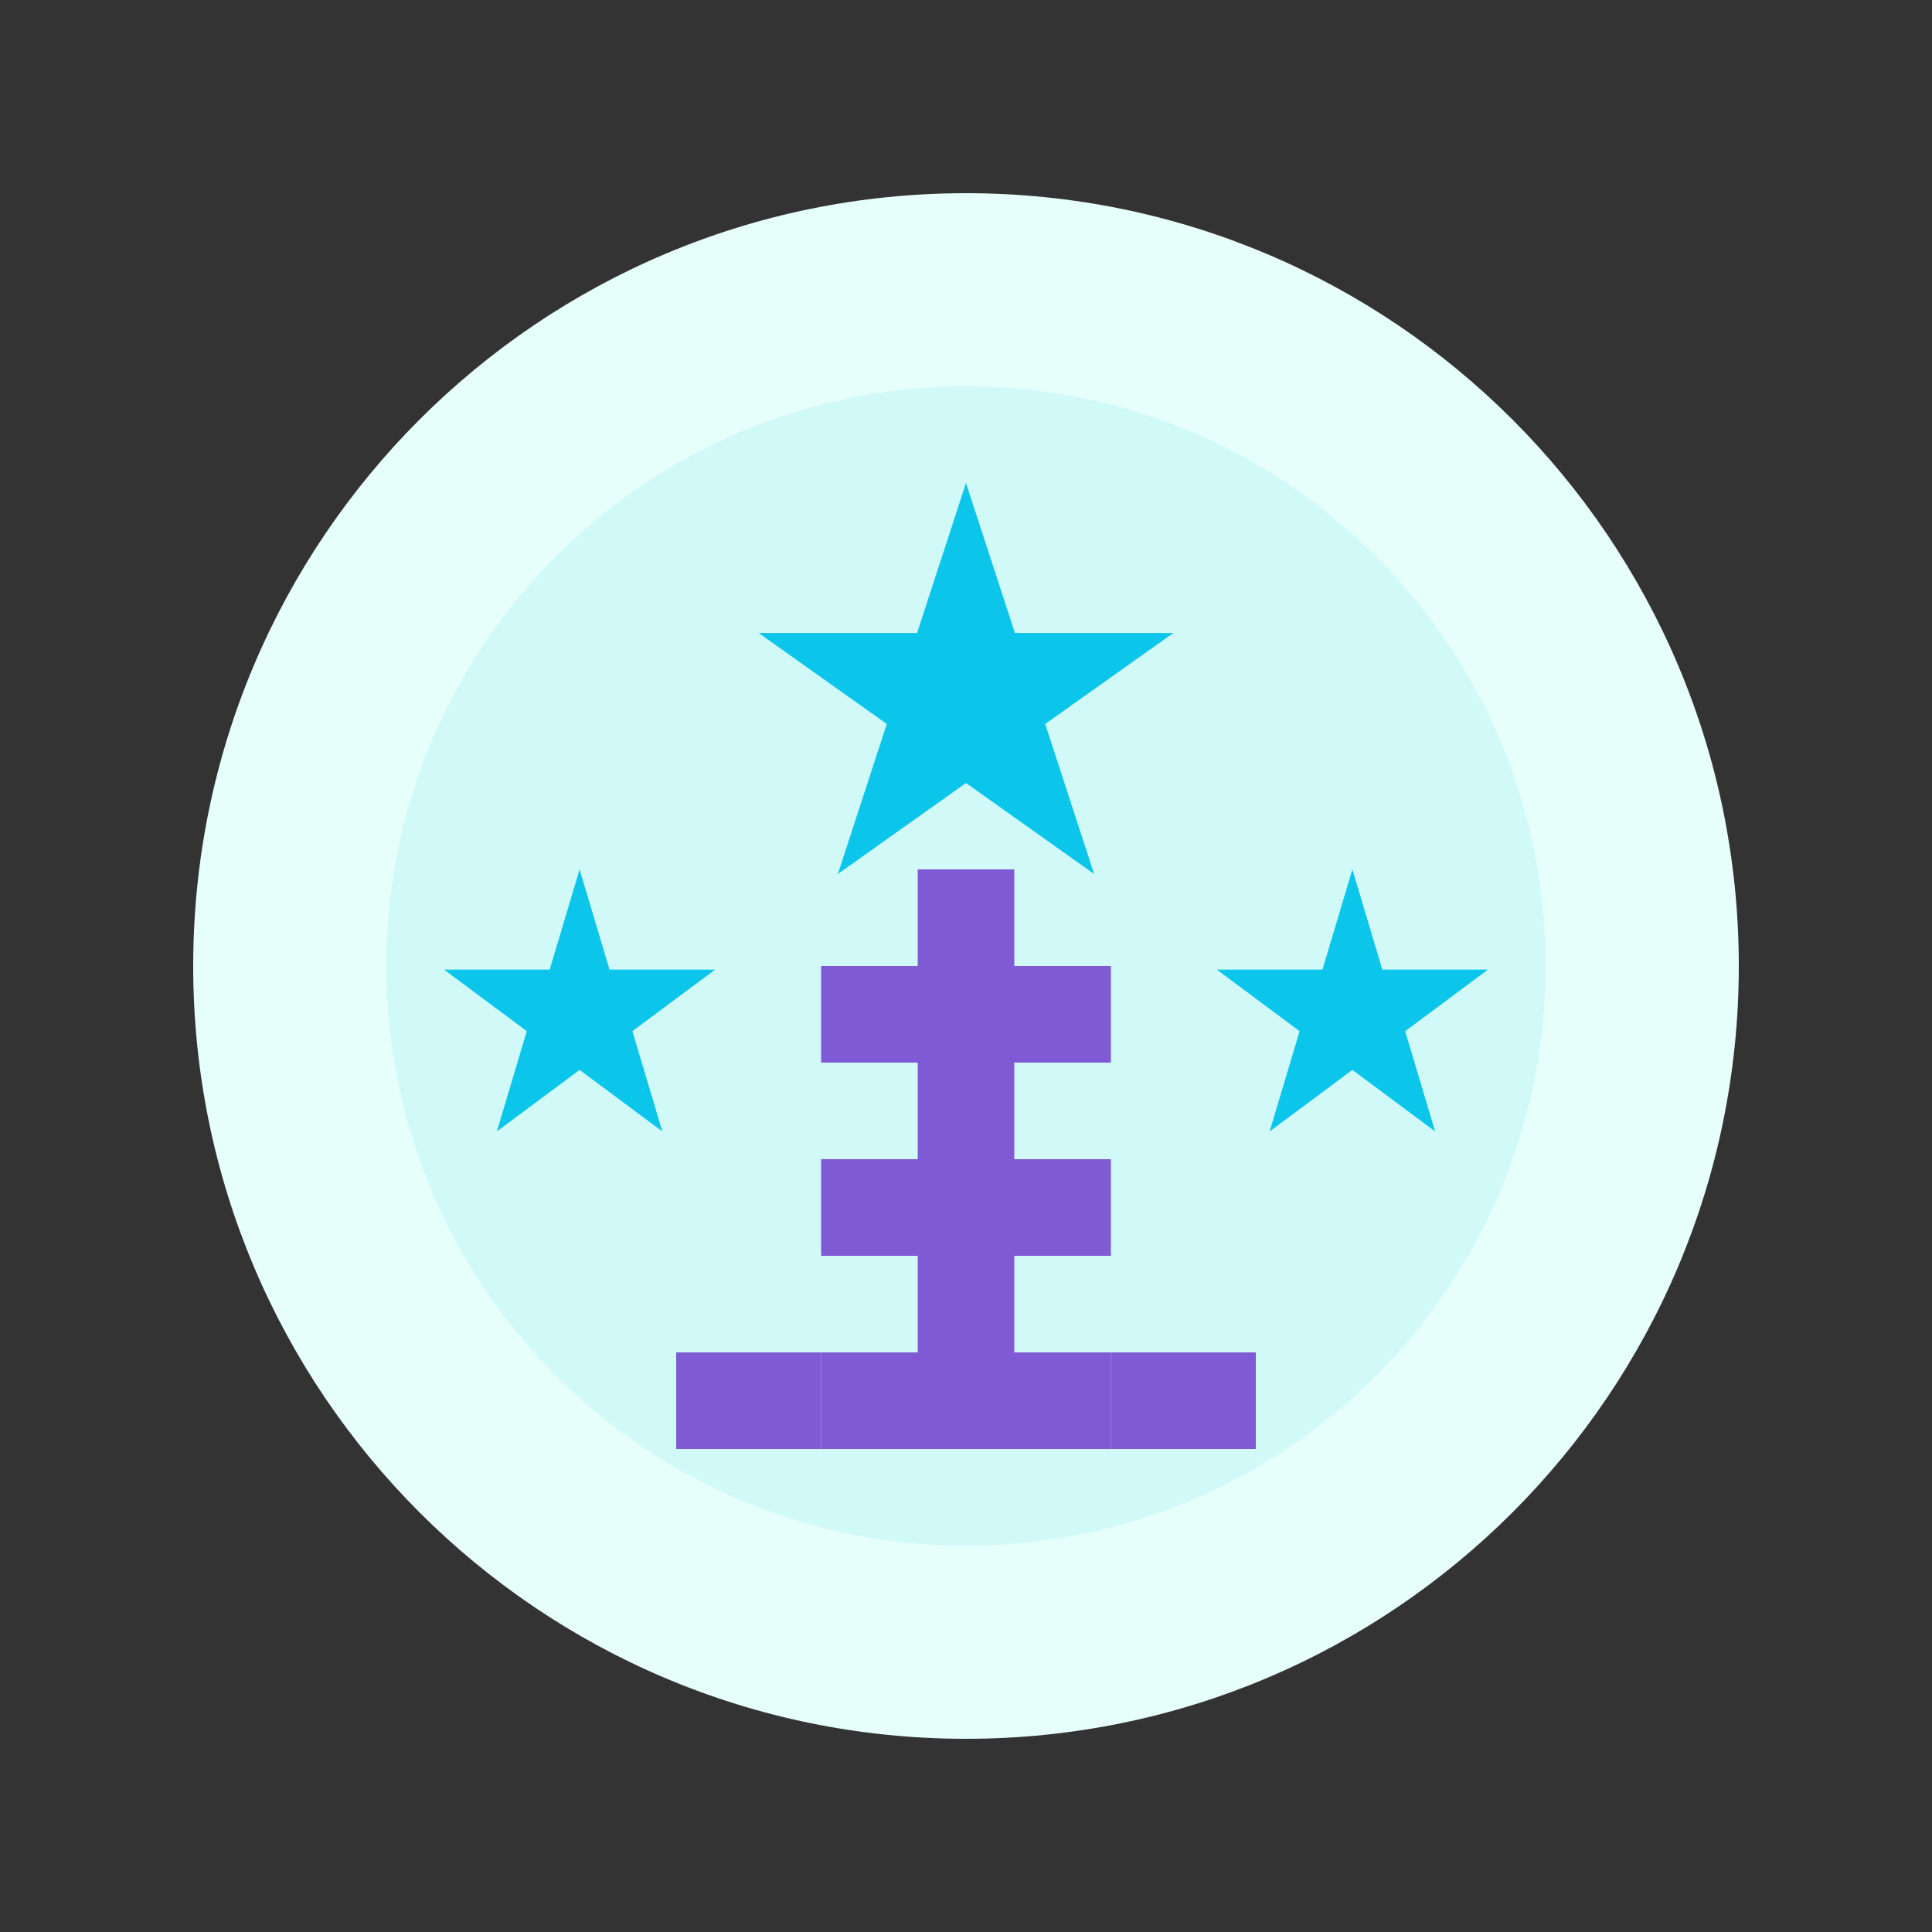 <svg width="100" height="100" viewBox="0 0 100 100" fill="none" xmlns="http://www.w3.org/2000/svg">
    <rect x="0" y="0" width="100" height="100" fill="#333333" stroke="none"/>
    <path d="M50 10C27.909 10 10 27.909 10 50C10 72.091 27.909 90 50 90C72.091 90 90 72.091 90 50C90 27.909 72.091 10 50 10Z" fill="#E6FFFA"/>
    <path d="M50 80C33.431 80 20 66.569 20 50C20 33.431 33.431 20 50 20C66.569 20 80 33.431 80 50C80 66.569 66.569 80 50 80Z" fill="#0BC5EA" fill-opacity="0.1"/>
    <path d="M50 25L52.532 32.764H60.731L54.1 37.472L56.631 45.236L50 40.528L43.369 45.236L45.9 37.472L39.269 32.764H47.468L50 25Z" fill="#0BC5EA"/>
    <path d="M30 45L31.549 50.188H37.015L32.733 53.373L34.282 58.562L30 55.377L25.718 58.562L27.267 53.373L22.985 50.188H28.451L30 45Z" fill="#0BC5EA"/>
    <path d="M70 45L71.549 50.188H77.015L72.733 53.373L74.282 58.562L70 55.377L65.718 58.562L67.267 53.373L62.985 50.188H68.451L70 45Z" fill="#0BC5EA"/>
    <rect x="47.5" y="45" width="5" height="30" fill="#805AD5"/>
    <rect x="42.5" y="50" width="15" height="5" fill="#805AD5"/>
    <rect x="42.5" y="60" width="15" height="5" fill="#805AD5"/>
    <rect x="42.5" y="70" width="15" height="5" fill="#805AD5"/>
    <path d="M35 70L42.5 70L42.5 75L35 75C35 75 35 70 35 70Z" fill="#805AD5"/>
    <path d="M65 70L57.5 70L57.5 75L65 75C65 75 65 70 65 70Z" fill="#805AD5"/>
</svg>